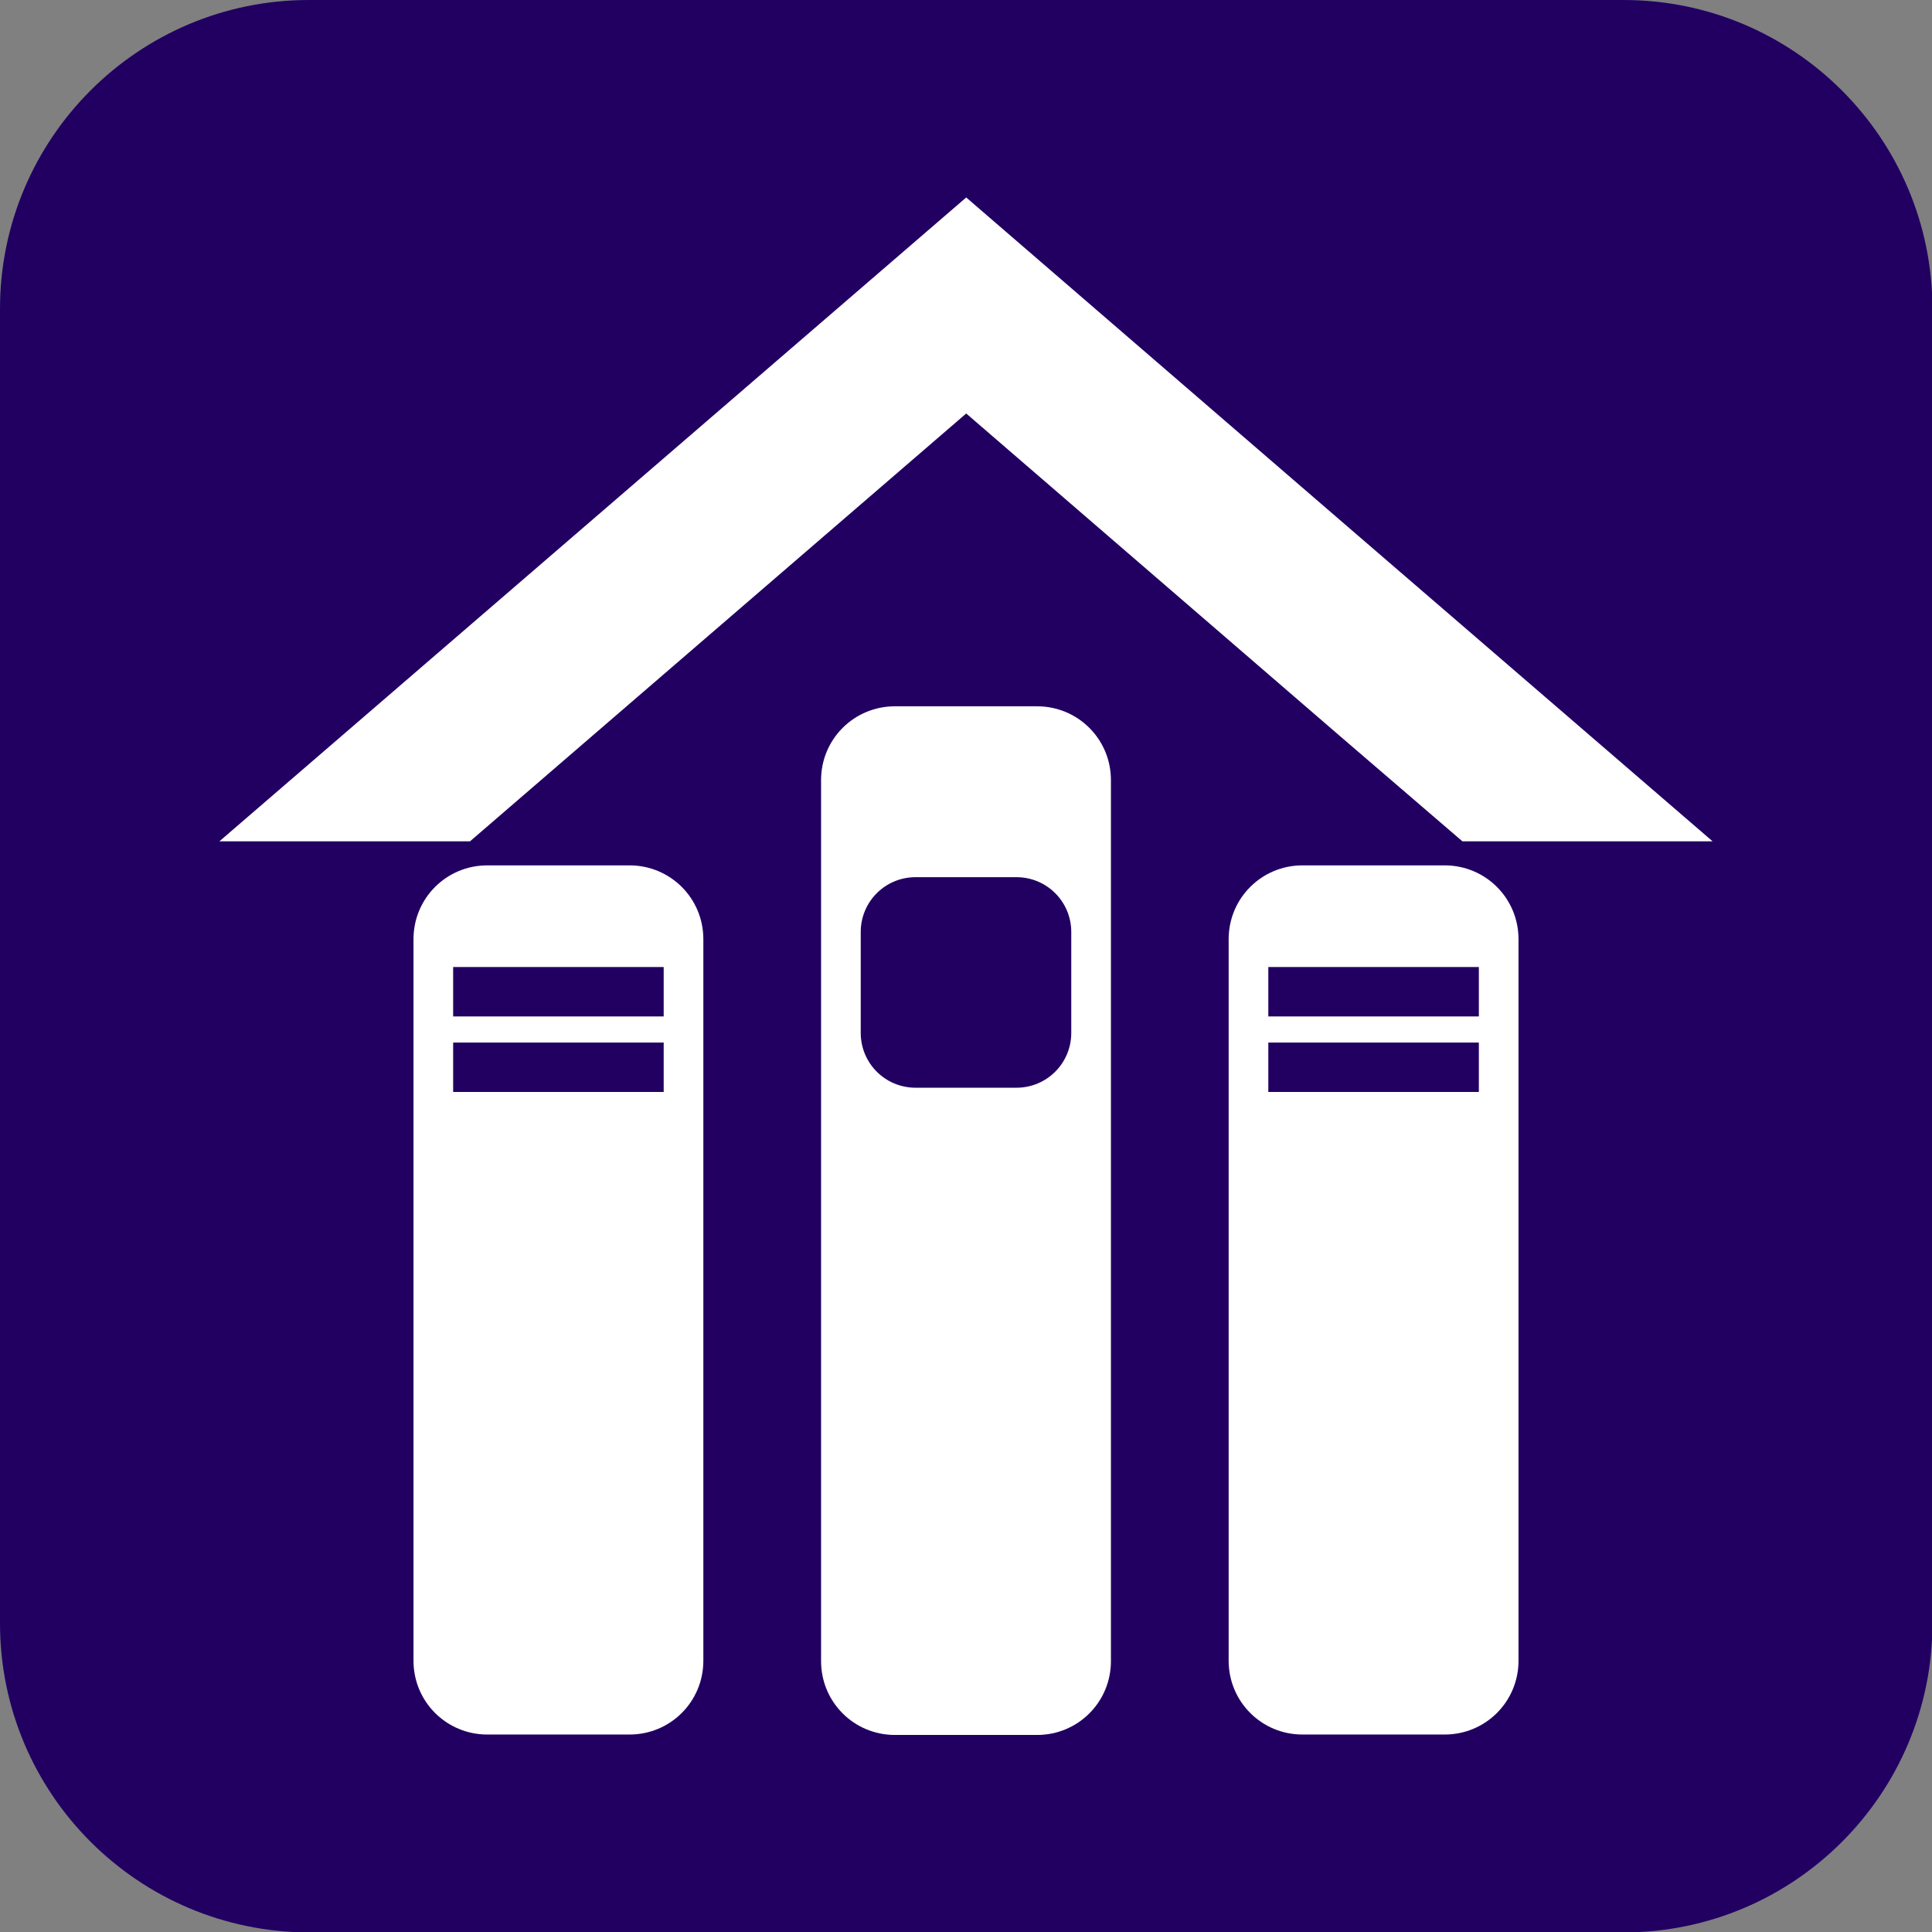 <?xml version="1.0" encoding="utf-8"?>
<!-- Generator: Adobe Illustrator 25.0.0, SVG Export Plug-In . SVG Version: 6.00 Build 0)  -->
<svg version="1.1" id="Layer_1" xmlns="http://www.w3.org/2000/svg" xmlns:xlink="http://www.w3.org/1999/xlink" x="0px" y="0px"
	 viewBox="0 0 457.9 457.9" style="enable-background:new 0 0 457.9 457.9;" xml:space="preserve">
<rect x="0" y="0" width="457.9" height="457.9" fill="#808080" stroke="none"/>
<style type="text/css">
	.st0{fill:#210062;}
	.st1{fill:#FFFFFF;}
</style>
<g id="Layer_2_1_">
	<g id="Layer_1-2">
		<path class="st0" d="M73.2,0h311.6c40.4,0,73.2,32.8,73.2,73.2v311.6c0,40.4-32.8,73.2-73.2,73.2H73.2C32.8,457.9,0,425.2,0,384.7
			V73.2C0,32.8,32.8,0,73.2,0z"/>
		<polygon class="st1" points="140.5,174.3 229,98 317.4,174.3 346.6,199.4 405.9,199.4 317.4,123.1 229,46.8 140.5,123.1 52,199.4 
			111.4,199.4 		"/>
		<path class="st1" d="M245.8,167.4h-33.7c-9.7,0-17.5,7.8-17.5,17.5l0,0v208.8c0,9.7,7.8,17.5,17.5,17.5h33.7
			c9.7,0,17.5-7.8,17.5-17.5V184.9C263.3,175.2,255.5,167.4,245.8,167.4z M253.9,244.8c0,7.2-5.8,13-13,13H217c-7.2,0-13-5.8-13-13
			v-23.9c0-7.2,5.8-13,13-13l0,0h23.9c7.2,0,13,5.8,13,13l0,0L253.9,244.8z"/>
		<path class="st1" d="M149.2,205.1h-33.7c-9.7,0-17.5,7.8-17.5,17.5c0,0,0,0,0,0v171c0,9.7,7.8,17.5,17.5,17.5c0,0,0,0,0,0h33.7
			c9.7,0,17.5-7.8,17.5-17.5v-171C166.7,212.9,158.9,205.1,149.2,205.1z M157.3,258.8h-49.9v-11.7h49.9V258.8z M157.3,240.9h-49.9
			v-11.7h49.9V240.9z"/>
		<path class="st1" d="M342.4,205.1h-33.7c-9.7,0-17.5,7.8-17.5,17.5v171c0,9.7,7.8,17.5,17.5,17.5h33.7c9.7,0,17.5-7.8,17.5-17.5
			c0,0,0,0,0,0v-171C359.9,212.9,352.1,205.1,342.4,205.1C342.4,205.1,342.4,205.1,342.4,205.1z M350.5,258.8h-49.9v-11.7h49.9
			V258.8z M350.5,240.9h-49.9v-11.7h49.9V240.9z"/>
	</g>
</g>
</svg>
